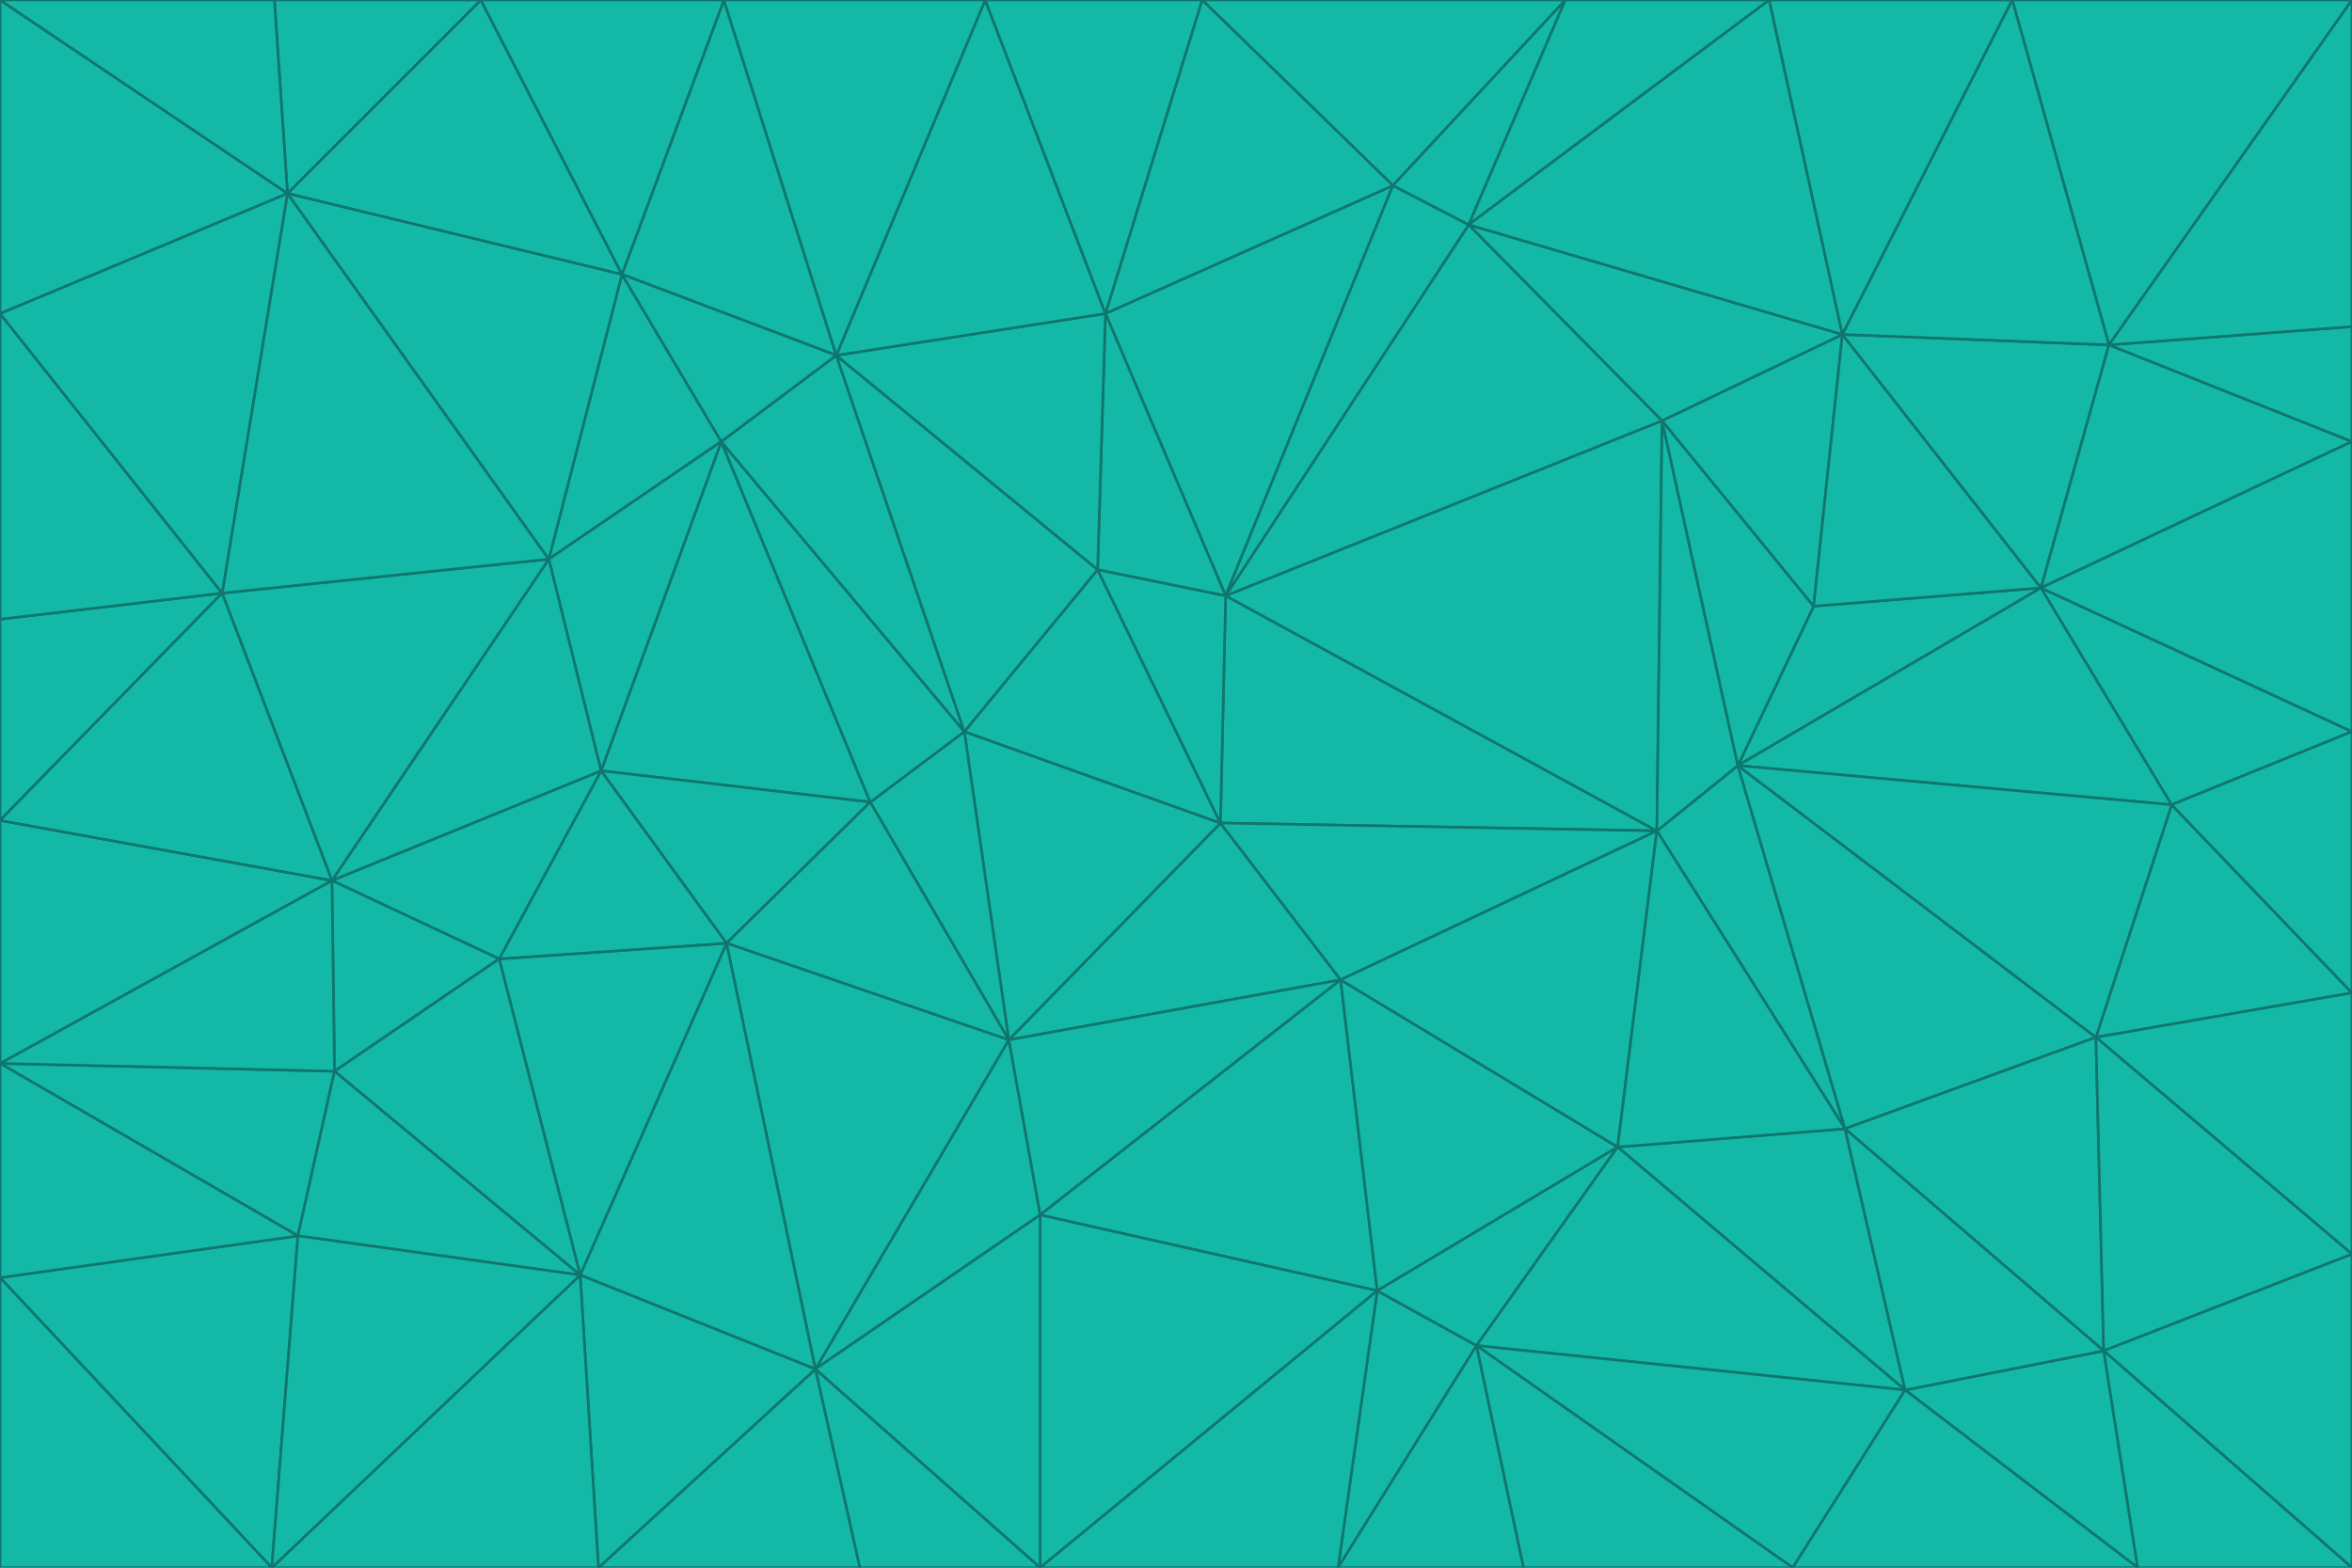 <svg id="visual" viewBox="0 0 900 600" width="900" height="600" xmlns="http://www.w3.org/2000/svg" xmlns:xlink="http://www.w3.org/1999/xlink" version="1.1"><g stroke-width="1" stroke-linejoin="bevel"><path d="M467 315L386 398L513 375Z" fill="#14b8a6" stroke="#0f766e"></path><path d="M386 398L398 465L513 375Z" fill="#14b8a6" stroke="#0f766e"></path><path d="M467 315L369 280L386 398Z" fill="#14b8a6" stroke="#0f766e"></path><path d="M369 280L333 307L386 398Z" fill="#14b8a6" stroke="#0f766e"></path><path d="M386 398L312 524L398 465Z" fill="#14b8a6" stroke="#0f766e"></path><path d="M398 465L527 494L513 375Z" fill="#14b8a6" stroke="#0f766e"></path><path d="M634 318L469 228L467 315Z" fill="#14b8a6" stroke="#0f766e"></path><path d="M467 315L420 218L369 280Z" fill="#14b8a6" stroke="#0f766e"></path><path d="M469 228L420 218L467 315Z" fill="#14b8a6" stroke="#0f766e"></path><path d="M276 169L230 295L333 307Z" fill="#14b8a6" stroke="#0f766e"></path><path d="M230 295L278 361L333 307Z" fill="#14b8a6" stroke="#0f766e"></path><path d="M333 307L278 361L386 398Z" fill="#14b8a6" stroke="#0f766e"></path><path d="M512 600L565 515L527 494Z" fill="#14b8a6" stroke="#0f766e"></path><path d="M527 494L619 439L513 375Z" fill="#14b8a6" stroke="#0f766e"></path><path d="M513 375L634 318L467 315Z" fill="#14b8a6" stroke="#0f766e"></path><path d="M565 515L619 439L527 494Z" fill="#14b8a6" stroke="#0f766e"></path><path d="M619 439L634 318L513 375Z" fill="#14b8a6" stroke="#0f766e"></path><path d="M278 361L312 524L386 398Z" fill="#14b8a6" stroke="#0f766e"></path><path d="M398 465L398 600L527 494Z" fill="#14b8a6" stroke="#0f766e"></path><path d="M312 524L398 600L398 465Z" fill="#14b8a6" stroke="#0f766e"></path><path d="M398 600L512 600L527 494Z" fill="#14b8a6" stroke="#0f766e"></path><path d="M729 532L706 432L619 439Z" fill="#14b8a6" stroke="#0f766e"></path><path d="M276 169L333 307L369 280Z" fill="#14b8a6" stroke="#0f766e"></path><path d="M278 361L222 488L312 524Z" fill="#14b8a6" stroke="#0f766e"></path><path d="M706 432L665 293L634 318Z" fill="#14b8a6" stroke="#0f766e"></path><path d="M634 318L636 161L469 228Z" fill="#14b8a6" stroke="#0f766e"></path><path d="M191 367L222 488L278 361Z" fill="#14b8a6" stroke="#0f766e"></path><path d="M312 524L329 600L398 600Z" fill="#14b8a6" stroke="#0f766e"></path><path d="M229 600L329 600L312 524Z" fill="#14b8a6" stroke="#0f766e"></path><path d="M230 295L191 367L278 361Z" fill="#14b8a6" stroke="#0f766e"></path><path d="M533 71L423 120L469 228Z" fill="#14b8a6" stroke="#0f766e"></path><path d="M469 228L423 120L420 218Z" fill="#14b8a6" stroke="#0f766e"></path><path d="M320 136L276 169L369 280Z" fill="#14b8a6" stroke="#0f766e"></path><path d="M512 600L583 600L565 515Z" fill="#14b8a6" stroke="#0f766e"></path><path d="M619 439L706 432L634 318Z" fill="#14b8a6" stroke="#0f766e"></path><path d="M729 532L619 439L565 515Z" fill="#14b8a6" stroke="#0f766e"></path><path d="M320 136L369 280L420 218Z" fill="#14b8a6" stroke="#0f766e"></path><path d="M230 295L127 337L191 367Z" fill="#14b8a6" stroke="#0f766e"></path><path d="M423 120L320 136L420 218Z" fill="#14b8a6" stroke="#0f766e"></path><path d="M781 225L694 232L665 293Z" fill="#14b8a6" stroke="#0f766e"></path><path d="M665 293L636 161L634 318Z" fill="#14b8a6" stroke="#0f766e"></path><path d="M694 232L636 161L665 293Z" fill="#14b8a6" stroke="#0f766e"></path><path d="M238 105L210 214L276 169Z" fill="#14b8a6" stroke="#0f766e"></path><path d="M276 169L210 214L230 295Z" fill="#14b8a6" stroke="#0f766e"></path><path d="M222 488L229 600L312 524Z" fill="#14b8a6" stroke="#0f766e"></path><path d="M104 600L229 600L222 488Z" fill="#14b8a6" stroke="#0f766e"></path><path d="M636 161L562 86L469 228Z" fill="#14b8a6" stroke="#0f766e"></path><path d="M277 0L238 105L320 136Z" fill="#14b8a6" stroke="#0f766e"></path><path d="M562 86L533 71L469 228Z" fill="#14b8a6" stroke="#0f766e"></path><path d="M686 600L729 532L565 515Z" fill="#14b8a6" stroke="#0f766e"></path><path d="M706 432L802 397L665 293Z" fill="#14b8a6" stroke="#0f766e"></path><path d="M127 337L128 410L191 367Z" fill="#14b8a6" stroke="#0f766e"></path><path d="M191 367L128 410L222 488Z" fill="#14b8a6" stroke="#0f766e"></path><path d="M210 214L127 337L230 295Z" fill="#14b8a6" stroke="#0f766e"></path><path d="M583 600L686 600L565 515Z" fill="#14b8a6" stroke="#0f766e"></path><path d="M377 0L320 136L423 120Z" fill="#14b8a6" stroke="#0f766e"></path><path d="M320 136L238 105L276 169Z" fill="#14b8a6" stroke="#0f766e"></path><path d="M210 214L85 227L127 337Z" fill="#14b8a6" stroke="#0f766e"></path><path d="M0 407L114 473L128 410Z" fill="#14b8a6" stroke="#0f766e"></path><path d="M128 410L114 473L222 488Z" fill="#14b8a6" stroke="#0f766e"></path><path d="M805 517L802 397L706 432Z" fill="#14b8a6" stroke="#0f766e"></path><path d="M694 232L705 128L636 161Z" fill="#14b8a6" stroke="#0f766e"></path><path d="M636 161L705 128L562 86Z" fill="#14b8a6" stroke="#0f766e"></path><path d="M599 0L460 0L533 71Z" fill="#14b8a6" stroke="#0f766e"></path><path d="M781 225L705 128L694 232Z" fill="#14b8a6" stroke="#0f766e"></path><path d="M831 308L781 225L665 293Z" fill="#14b8a6" stroke="#0f766e"></path><path d="M599 0L533 71L562 86Z" fill="#14b8a6" stroke="#0f766e"></path><path d="M533 71L460 0L423 120Z" fill="#14b8a6" stroke="#0f766e"></path><path d="M818 600L805 517L729 532Z" fill="#14b8a6" stroke="#0f766e"></path><path d="M729 532L805 517L706 432Z" fill="#14b8a6" stroke="#0f766e"></path><path d="M460 0L377 0L423 120Z" fill="#14b8a6" stroke="#0f766e"></path><path d="M900 380L831 308L802 397Z" fill="#14b8a6" stroke="#0f766e"></path><path d="M802 397L831 308L665 293Z" fill="#14b8a6" stroke="#0f766e"></path><path d="M110 74L85 227L210 214Z" fill="#14b8a6" stroke="#0f766e"></path><path d="M127 337L0 407L128 410Z" fill="#14b8a6" stroke="#0f766e"></path><path d="M677 0L599 0L562 86Z" fill="#14b8a6" stroke="#0f766e"></path><path d="M0 489L104 600L114 473Z" fill="#14b8a6" stroke="#0f766e"></path><path d="M114 473L104 600L222 488Z" fill="#14b8a6" stroke="#0f766e"></path><path d="M377 0L277 0L320 136Z" fill="#14b8a6" stroke="#0f766e"></path><path d="M238 105L110 74L210 214Z" fill="#14b8a6" stroke="#0f766e"></path><path d="M686 600L818 600L729 532Z" fill="#14b8a6" stroke="#0f766e"></path><path d="M900 480L900 380L802 397Z" fill="#14b8a6" stroke="#0f766e"></path><path d="M781 225L807 132L705 128Z" fill="#14b8a6" stroke="#0f766e"></path><path d="M705 128L677 0L562 86Z" fill="#14b8a6" stroke="#0f766e"></path><path d="M900 169L807 132L781 225Z" fill="#14b8a6" stroke="#0f766e"></path><path d="M770 0L677 0L705 128Z" fill="#14b8a6" stroke="#0f766e"></path><path d="M0 314L0 407L127 337Z" fill="#14b8a6" stroke="#0f766e"></path><path d="M900 480L802 397L805 517Z" fill="#14b8a6" stroke="#0f766e"></path><path d="M831 308L900 280L781 225Z" fill="#14b8a6" stroke="#0f766e"></path><path d="M0 237L0 314L85 227Z" fill="#14b8a6" stroke="#0f766e"></path><path d="M85 227L0 314L127 337Z" fill="#14b8a6" stroke="#0f766e"></path><path d="M184 0L110 74L238 105Z" fill="#14b8a6" stroke="#0f766e"></path><path d="M277 0L184 0L238 105Z" fill="#14b8a6" stroke="#0f766e"></path><path d="M0 407L0 489L114 473Z" fill="#14b8a6" stroke="#0f766e"></path><path d="M900 380L900 280L831 308Z" fill="#14b8a6" stroke="#0f766e"></path><path d="M900 600L900 480L805 517Z" fill="#14b8a6" stroke="#0f766e"></path><path d="M0 120L0 237L85 227Z" fill="#14b8a6" stroke="#0f766e"></path><path d="M900 0L770 0L807 132Z" fill="#14b8a6" stroke="#0f766e"></path><path d="M807 132L770 0L705 128Z" fill="#14b8a6" stroke="#0f766e"></path><path d="M900 280L900 169L781 225Z" fill="#14b8a6" stroke="#0f766e"></path><path d="M0 489L0 600L104 600Z" fill="#14b8a6" stroke="#0f766e"></path><path d="M818 600L900 600L805 517Z" fill="#14b8a6" stroke="#0f766e"></path><path d="M184 0L105 0L110 74Z" fill="#14b8a6" stroke="#0f766e"></path><path d="M110 74L0 120L85 227Z" fill="#14b8a6" stroke="#0f766e"></path><path d="M0 0L0 120L110 74Z" fill="#14b8a6" stroke="#0f766e"></path><path d="M900 169L900 125L807 132Z" fill="#14b8a6" stroke="#0f766e"></path><path d="M105 0L0 0L110 74Z" fill="#14b8a6" stroke="#0f766e"></path><path d="M900 125L900 0L807 132Z" fill="#14b8a6" stroke="#0f766e"></path></g></svg>